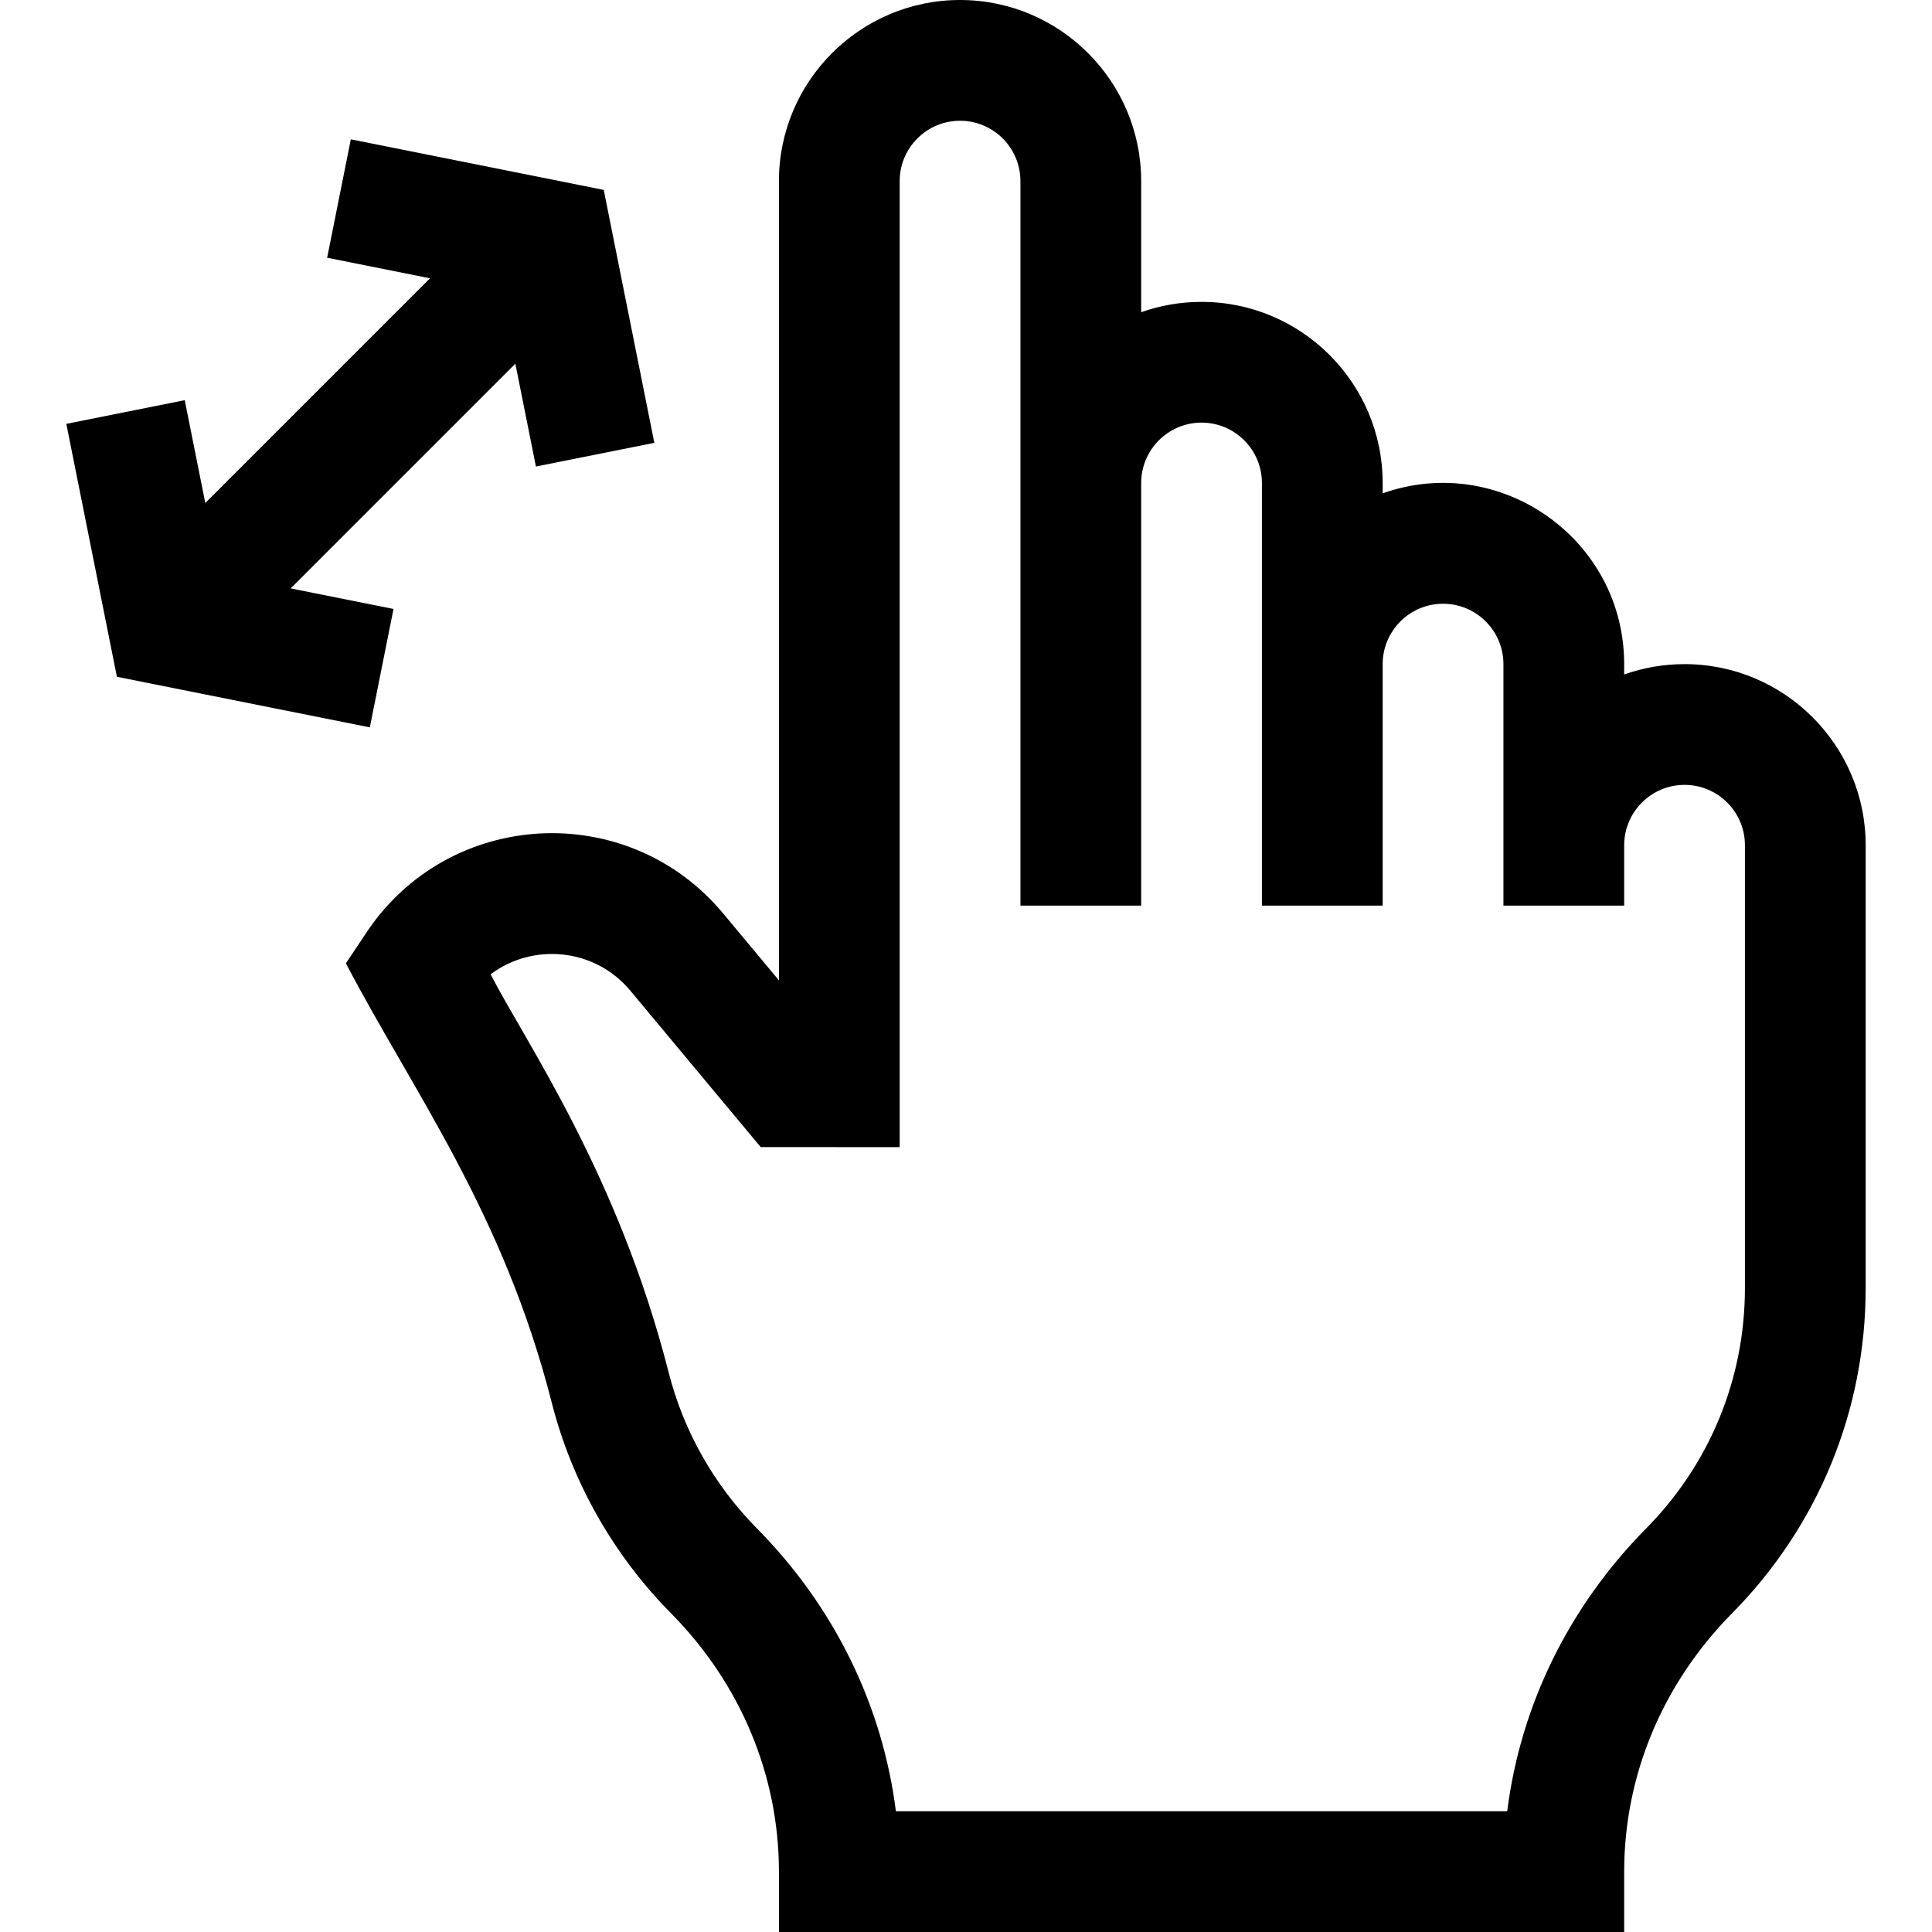 <svg id="Capa_1" enable-background="new 0 0 480 480" height="512" viewBox="0 0 480 480" width="512" xmlns="http://www.w3.org/2000/svg"><g><path d="m97.767 151.292-25.549-5.11 55.822-55.823 5.109 25.55 29.418-5.884-12.567-62.838-62.839-12.568-5.883 29.417 25.549 5.11-55.822 55.822-5.109-25.549-29.418 5.883 12.567 62.839 62.839 12.567z"/><path d="m418.522 165c-5.257 0-10.307.906-15 2.57v-2.57c0-31.081-30.875-52.756-60-42.43v-2.57c0-24.813-20.187-45-45-45-5.257 0-10.307.906-15 2.57v-32.57c0-24.813-20.187-45-45-45-24.814 0-45 20.187-45 45v198.569l-13.854-16.624c-23.715-28.458-68.07-26.1-88.627 4.734l-5.104 7.656c16.609 31.764 39.078 61.767 51.135 109.117 5.02 19.711 15.268 37.817 29.639 52.362 17.289 17.497 26.811 40.292 26.811 64.186v15h210v-15c0-23.894 9.522-46.689 26.81-64.186 21.403-21.662 33.19-50.362 33.19-80.814v-110c0-24.813-20.186-45-45-45zm15 155c0 22.507-8.712 43.719-24.53 59.728-19.248 19.48-31.219 44.012-34.529 70.272h-151.881c-3.312-26.259-15.282-50.792-34.529-70.272-10.626-10.755-18.201-24.131-21.907-38.681-12.617-49.544-35.84-82.517-44.251-98.983 10.349-7.786 25.75-6.687 34.728 4.086l32.372 38.845 34.528.007v-240.002c0-8.271 6.729-15 15-15s15 6.729 15 15v180h30v-105c0-8.271 6.729-15 15-15 8.272 0 15 6.729 15 15v105h30v-60c0-8.271 6.729-15 15-15 8.272 0 15 6.729 15 15v60h30v-15c0-8.271 6.729-15 15-15 8.272 0 15 6.729 15 15v110z"/></g></svg>